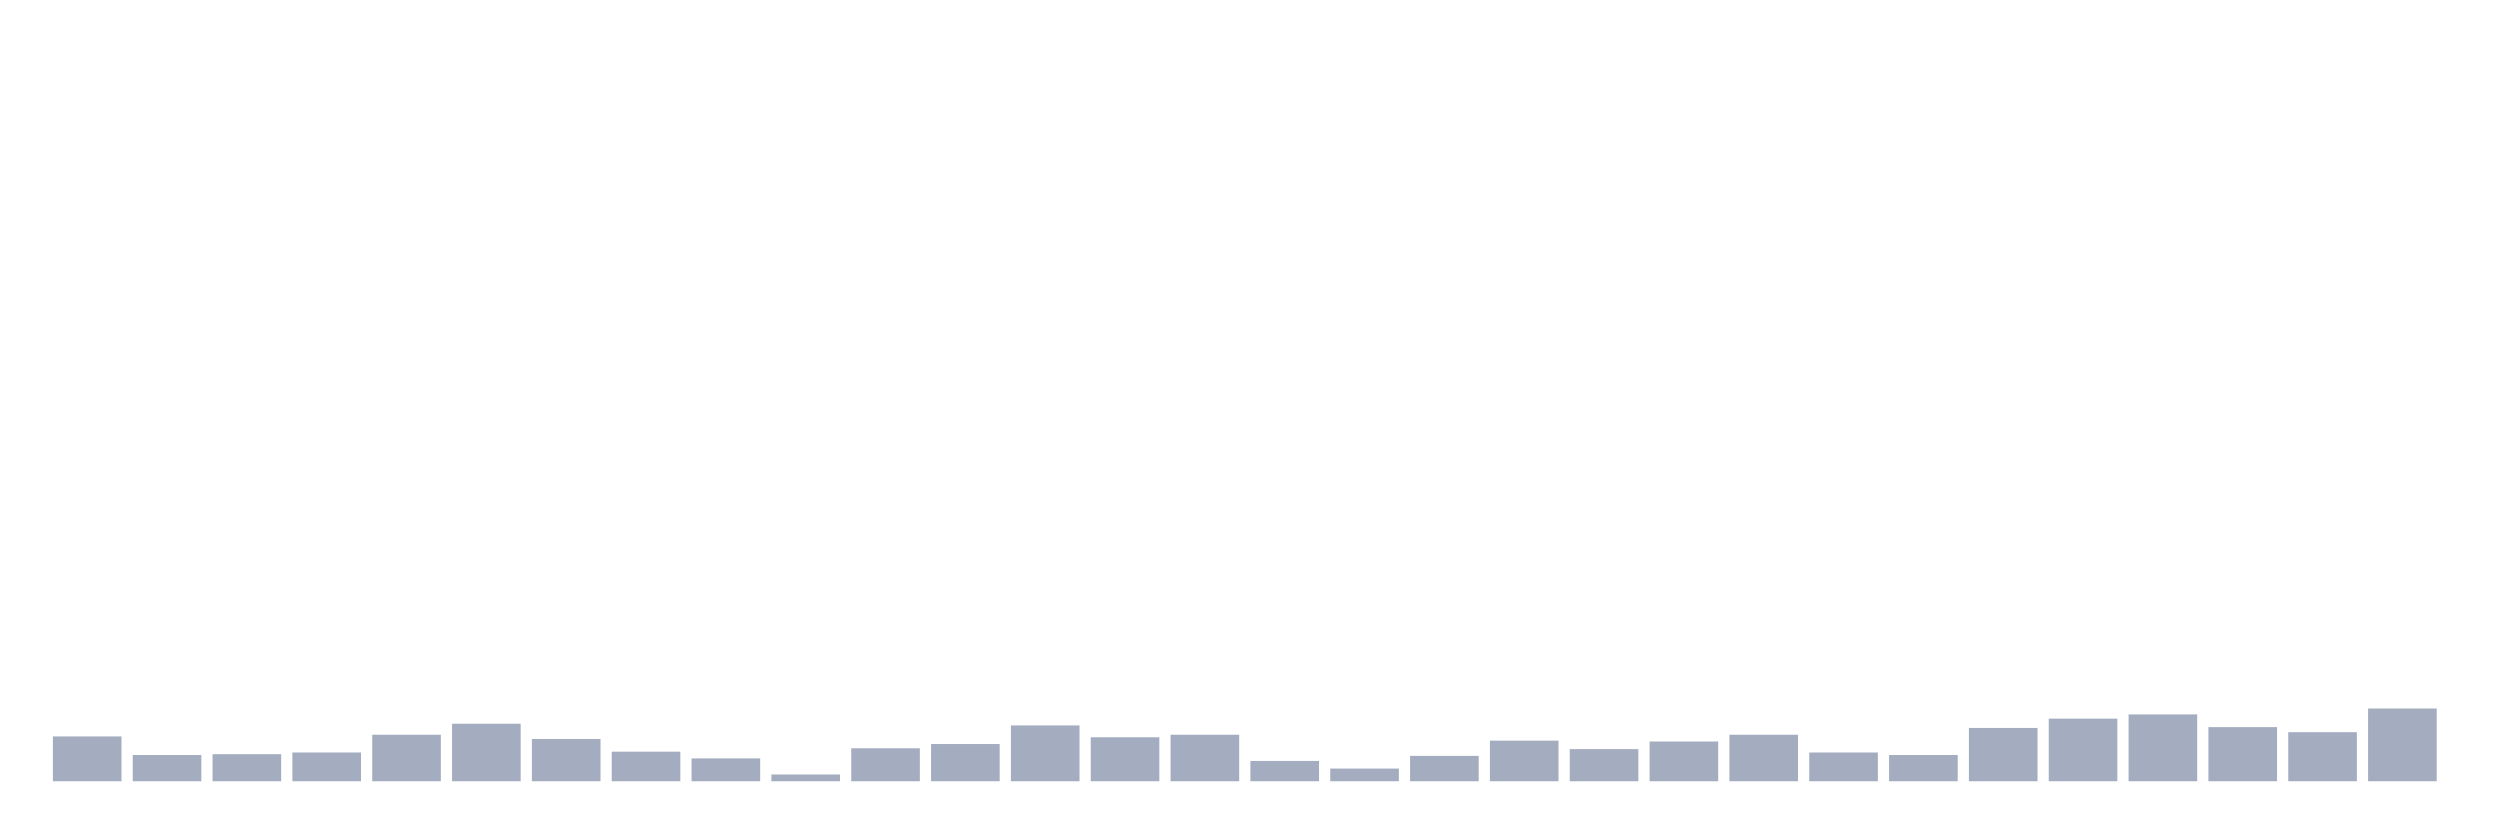 <svg xmlns="http://www.w3.org/2000/svg" viewBox="0 0 480 160"><g transform="translate(10,10)"><rect class="bar" x="0.153" width="13.175" y="131.392" height="8.608" fill="rgb(164,173,192)"></rect><rect class="bar" x="15.482" width="13.175" y="134.965" height="5.035" fill="rgb(164,173,192)"></rect><rect class="bar" x="30.81" width="13.175" y="134.803" height="5.197" fill="rgb(164,173,192)"></rect><rect class="bar" x="46.138" width="13.175" y="134.478" height="5.522" fill="rgb(164,173,192)"></rect><rect class="bar" x="61.466" width="13.175" y="131.067" height="8.933" fill="rgb(164,173,192)"></rect><rect class="bar" x="76.794" width="13.175" y="128.956" height="11.044" fill="rgb(164,173,192)"></rect><rect class="bar" x="92.123" width="13.175" y="131.879" height="8.121" fill="rgb(164,173,192)"></rect><rect class="bar" x="107.451" width="13.175" y="134.316" height="5.684" fill="rgb(164,173,192)"></rect><rect class="bar" x="122.779" width="13.175" y="135.615" height="4.385" fill="rgb(164,173,192)"></rect><rect class="bar" x="138.107" width="13.175" y="138.701" height="1.299" fill="rgb(164,173,192)"></rect><rect class="bar" x="153.436" width="13.175" y="133.666" height="6.334" fill="rgb(164,173,192)"></rect><rect class="bar" x="168.764" width="13.175" y="132.854" height="7.146" fill="rgb(164,173,192)"></rect><rect class="bar" x="184.092" width="13.175" y="129.281" height="10.719" fill="rgb(164,173,192)"></rect><rect class="bar" x="199.42" width="13.175" y="131.555" height="8.445" fill="rgb(164,173,192)"></rect><rect class="bar" x="214.748" width="13.175" y="131.067" height="8.933" fill="rgb(164,173,192)"></rect><rect class="bar" x="230.077" width="13.175" y="136.102" height="3.898" fill="rgb(164,173,192)"></rect><rect class="bar" x="245.405" width="13.175" y="137.564" height="2.436" fill="rgb(164,173,192)"></rect><rect class="bar" x="260.733" width="13.175" y="135.128" height="4.872" fill="rgb(164,173,192)"></rect><rect class="bar" x="276.061" width="13.175" y="132.204" height="7.796" fill="rgb(164,173,192)"></rect><rect class="bar" x="291.39" width="13.175" y="133.828" height="6.172" fill="rgb(164,173,192)"></rect><rect class="bar" x="306.718" width="13.175" y="132.367" height="7.633" fill="rgb(164,173,192)"></rect><rect class="bar" x="322.046" width="13.175" y="131.067" height="8.933" fill="rgb(164,173,192)"></rect><rect class="bar" x="337.374" width="13.175" y="134.478" height="5.522" fill="rgb(164,173,192)"></rect><rect class="bar" x="352.702" width="13.175" y="134.965" height="5.035" fill="rgb(164,173,192)"></rect><rect class="bar" x="368.031" width="13.175" y="129.768" height="10.232" fill="rgb(164,173,192)"></rect><rect class="bar" x="383.359" width="13.175" y="127.981" height="12.019" fill="rgb(164,173,192)"></rect><rect class="bar" x="398.687" width="13.175" y="127.169" height="12.831" fill="rgb(164,173,192)"></rect><rect class="bar" x="414.015" width="13.175" y="129.606" height="10.394" fill="rgb(164,173,192)"></rect><rect class="bar" x="429.344" width="13.175" y="130.58" height="9.42" fill="rgb(164,173,192)"></rect><rect class="bar" x="444.672" width="13.175" y="126.032" height="13.968" fill="rgb(164,173,192)"></rect></g></svg>